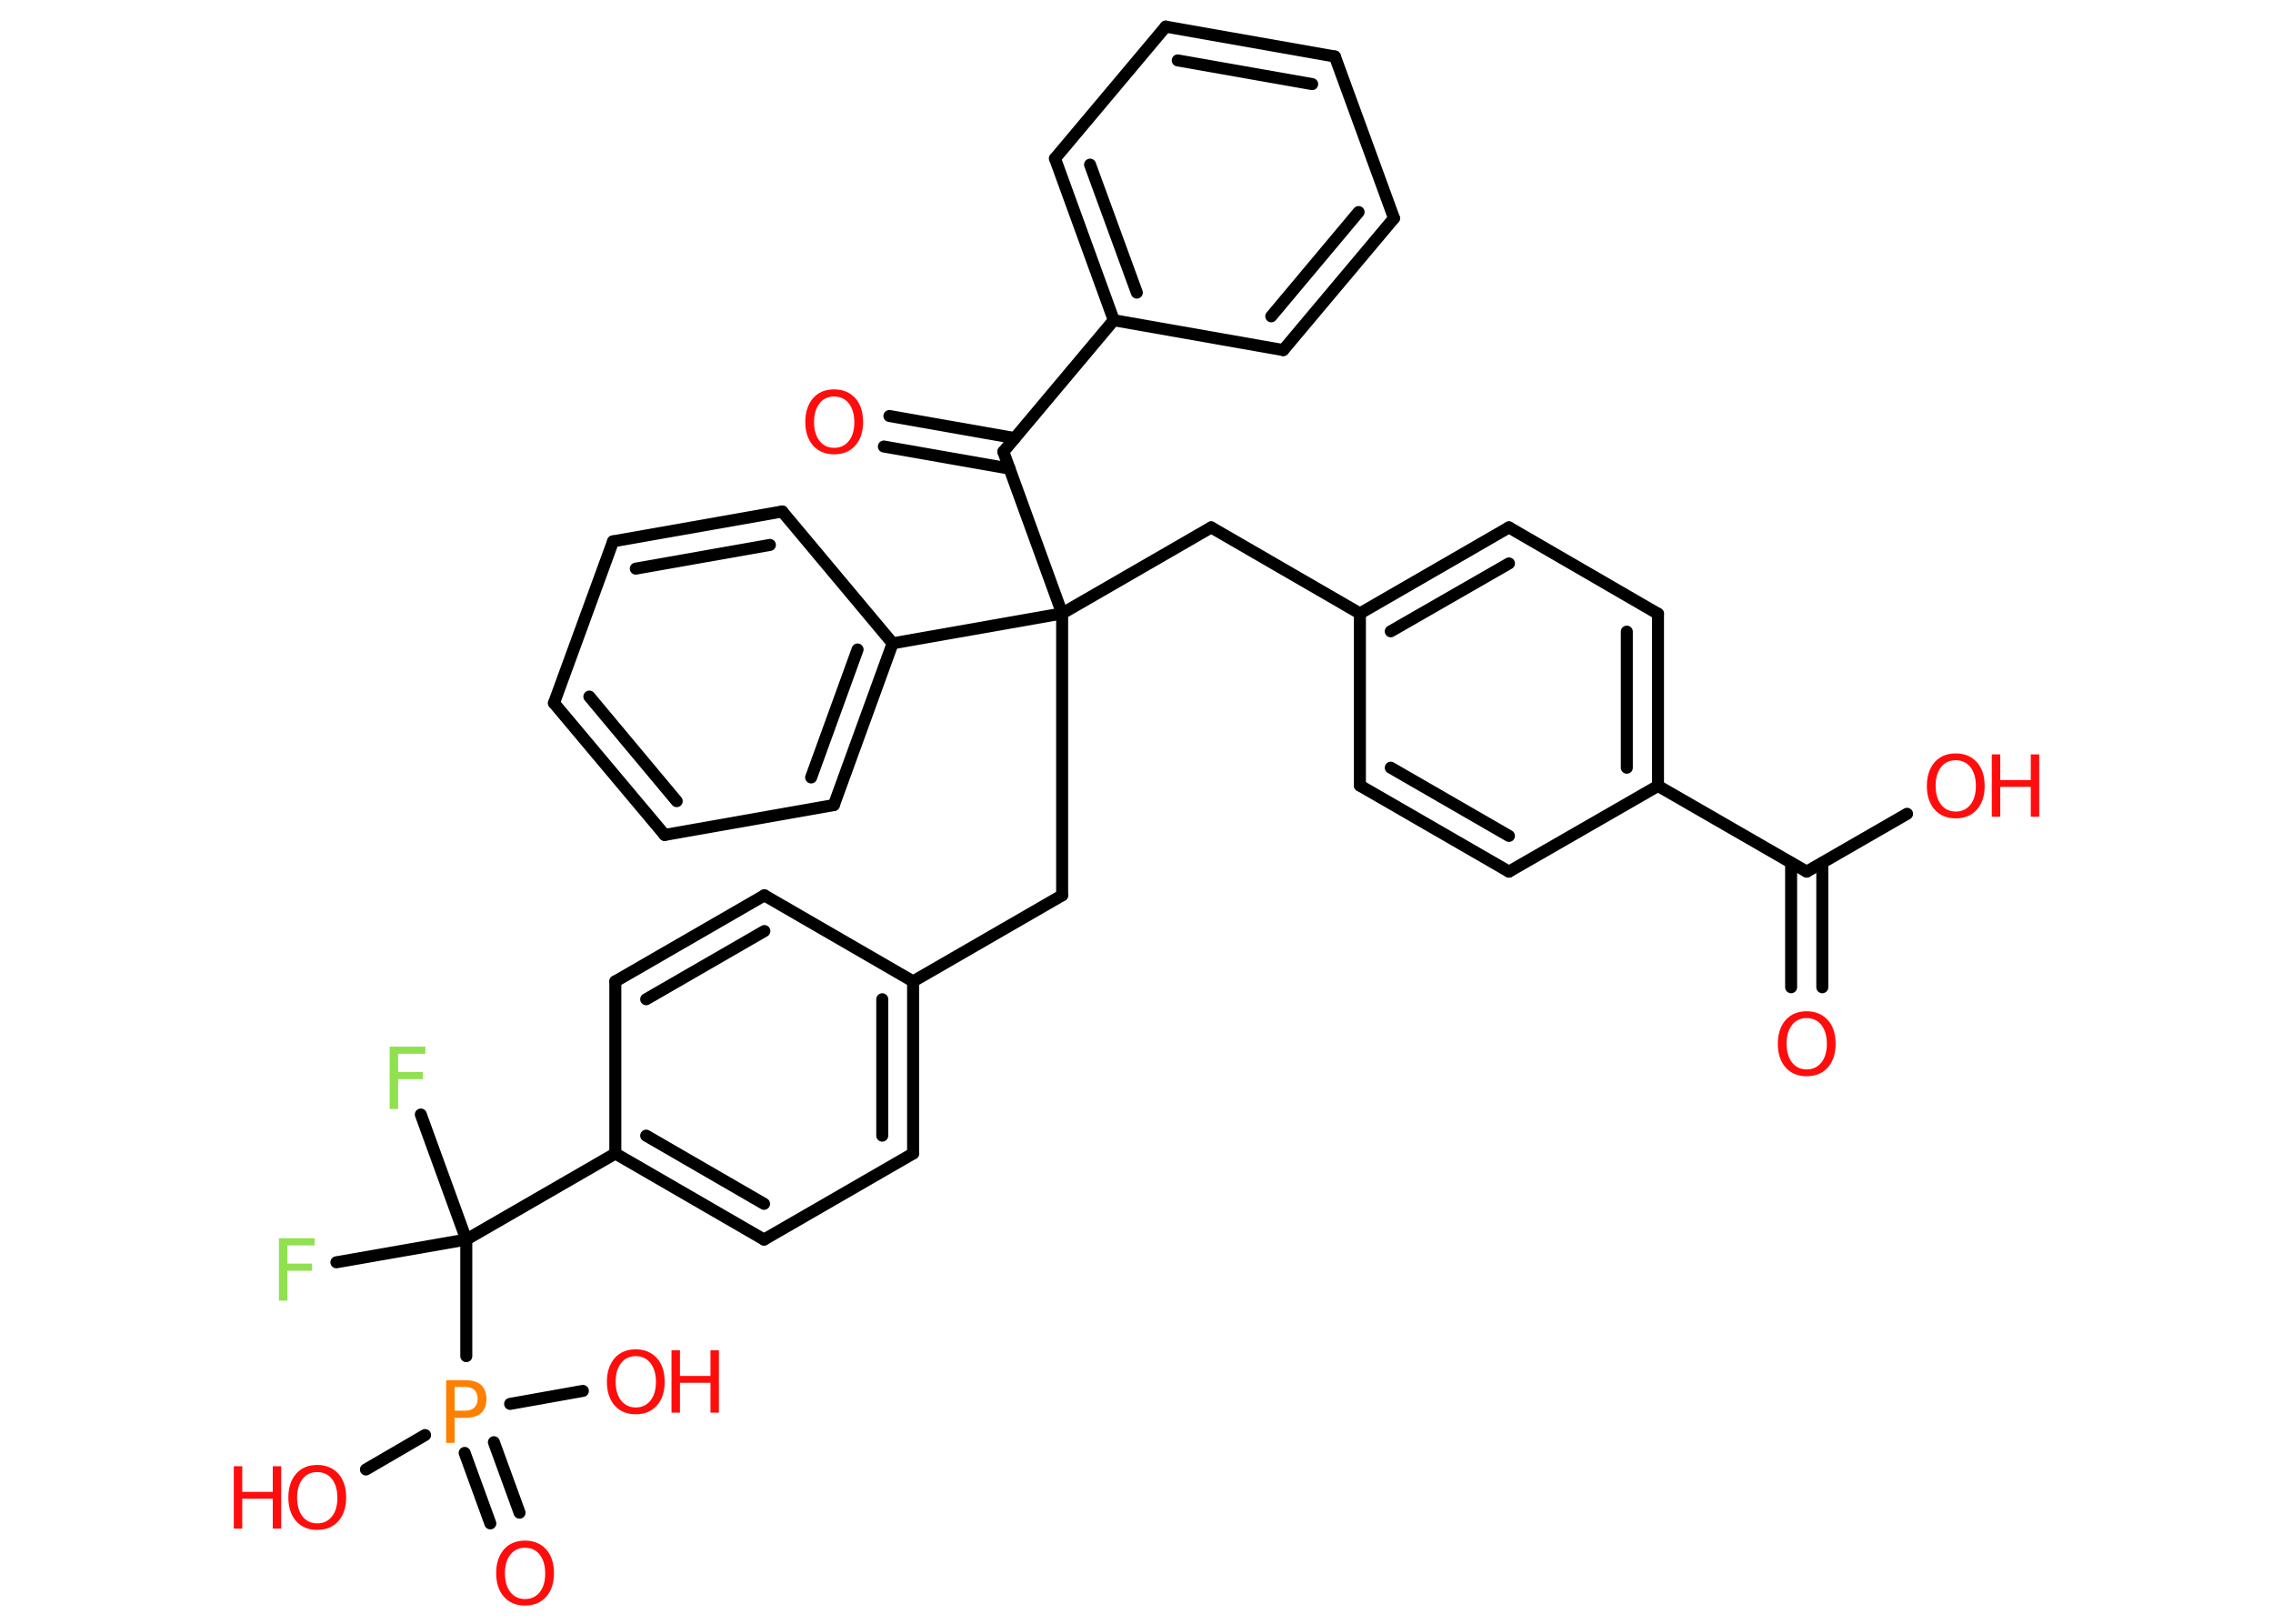 <?xml version='1.0' encoding='UTF-8'?>
<!DOCTYPE svg PUBLIC "-//W3C//DTD SVG 1.1//EN" "http://www.w3.org/Graphics/SVG/1.1/DTD/svg11.dtd">
<svg version='1.2' xmlns='http://www.w3.org/2000/svg' xmlns:xlink='http://www.w3.org/1999/xlink' width='70.0mm' height='50.0mm' viewBox='0 0 70.0 50.0'>
  <desc>Generated by the Chemistry Development Kit (http://github.com/cdk)</desc>
  <g stroke-linecap='round' stroke-linejoin='round' stroke='#000000' stroke-width='.37' fill='#FF0D0D'>
    <rect x='.0' y='.0' width='70.0' height='50.0' fill='#FFFFFF' stroke='none'/>
    <g id='mol1' class='mol'>
      <g id='mol1bnd1' class='bond'>
        <line x1='55.16' y1='30.4' x2='55.16' y2='26.57'/>
        <line x1='56.12' y1='30.4' x2='56.12' y2='26.57'/>
      </g>
      <line id='mol1bnd2' class='bond' x1='55.64' y1='26.84' x2='58.73' y2='25.06'/>
      <line id='mol1bnd3' class='bond' x1='55.64' y1='26.84' x2='51.06' y2='24.2'/>
      <g id='mol1bnd4' class='bond'>
        <line x1='51.06' y1='24.2' x2='51.06' y2='18.9'/>
        <line x1='50.1' y1='23.64' x2='50.1' y2='19.45'/>
      </g>
      <line id='mol1bnd5' class='bond' x1='51.06' y1='18.9' x2='46.47' y2='16.24'/>
      <g id='mol1bnd6' class='bond'>
        <line x1='46.47' y1='16.24' x2='41.88' y2='18.89'/>
        <line x1='46.47' y1='17.35' x2='42.83' y2='19.44'/>
      </g>
      <line id='mol1bnd7' class='bond' x1='41.88' y1='18.89' x2='37.3' y2='16.24'/>
      <line id='mol1bnd8' class='bond' x1='37.3' y1='16.24' x2='32.71' y2='18.89'/>
      <line id='mol1bnd9' class='bond' x1='32.71' y1='18.89' x2='32.71' y2='27.57'/>
      <line id='mol1bnd10' class='bond' x1='32.71' y1='27.57' x2='28.12' y2='30.22'/>
      <g id='mol1bnd11' class='bond'>
        <line x1='28.12' y1='35.52' x2='28.12' y2='30.22'/>
        <line x1='27.17' y1='34.97' x2='27.17' y2='30.77'/>
      </g>
      <line id='mol1bnd12' class='bond' x1='28.12' y1='35.52' x2='23.53' y2='38.17'/>
      <g id='mol1bnd13' class='bond'>
        <line x1='18.95' y1='35.52' x2='23.53' y2='38.17'/>
        <line x1='19.9' y1='34.97' x2='23.53' y2='37.07'/>
      </g>
      <line id='mol1bnd14' class='bond' x1='18.95' y1='35.52' x2='14.36' y2='38.17'/>
      <line id='mol1bnd15' class='bond' x1='14.36' y1='38.17' x2='12.96' y2='34.32'/>
      <line id='mol1bnd16' class='bond' x1='14.36' y1='38.17' x2='10.36' y2='38.87'/>
      <line id='mol1bnd17' class='bond' x1='14.36' y1='38.17' x2='14.36' y2='41.76'/>
      <g id='mol1bnd18' class='bond'>
        <line x1='15.21' y1='44.41' x2='16.0' y2='46.58'/>
        <line x1='14.31' y1='44.74' x2='15.1' y2='46.91'/>
      </g>
      <line id='mol1bnd19' class='bond' x1='13.09' y1='44.19' x2='11.27' y2='45.25'/>
      <line id='mol1bnd20' class='bond' x1='15.71' y1='43.23' x2='17.95' y2='42.83'/>
      <line id='mol1bnd21' class='bond' x1='18.95' y1='35.52' x2='18.95' y2='30.22'/>
      <g id='mol1bnd22' class='bond'>
        <line x1='23.54' y1='27.57' x2='18.95' y2='30.22'/>
        <line x1='23.54' y1='28.67' x2='19.9' y2='30.77'/>
      </g>
      <line id='mol1bnd23' class='bond' x1='28.12' y1='30.22' x2='23.54' y2='27.57'/>
      <line id='mol1bnd24' class='bond' x1='32.71' y1='18.89' x2='30.9' y2='13.91'/>
      <g id='mol1bnd25' class='bond'>
        <line x1='31.09' y1='14.43' x2='27.22' y2='13.75'/>
        <line x1='31.25' y1='13.49' x2='27.39' y2='12.81'/>
      </g>
      <line id='mol1bnd26' class='bond' x1='30.9' y1='13.91' x2='34.3' y2='9.86'/>
      <g id='mol1bnd27' class='bond'>
        <line x1='32.49' y1='4.88' x2='34.3' y2='9.86'/>
        <line x1='33.57' y1='5.07' x2='35.01' y2='9.01'/>
      </g>
      <line id='mol1bnd28' class='bond' x1='32.49' y1='4.88' x2='35.9' y2='.82'/>
      <g id='mol1bnd29' class='bond'>
        <line x1='41.11' y1='1.74' x2='35.9' y2='.82'/>
        <line x1='40.41' y1='2.59' x2='36.27' y2='1.86'/>
      </g>
      <line id='mol1bnd30' class='bond' x1='41.11' y1='1.74' x2='42.93' y2='6.72'/>
      <g id='mol1bnd31' class='bond'>
        <line x1='39.52' y1='10.78' x2='42.93' y2='6.72'/>
        <line x1='39.15' y1='9.74' x2='41.84' y2='6.53'/>
      </g>
      <line id='mol1bnd32' class='bond' x1='34.3' y1='9.86' x2='39.52' y2='10.78'/>
      <line id='mol1bnd33' class='bond' x1='32.71' y1='18.89' x2='27.49' y2='19.81'/>
      <g id='mol1bnd34' class='bond'>
        <line x1='25.68' y1='24.79' x2='27.49' y2='19.81'/>
        <line x1='24.98' y1='23.94' x2='26.41' y2='20.0'/>
      </g>
      <line id='mol1bnd35' class='bond' x1='25.68' y1='24.79' x2='20.47' y2='25.71'/>
      <g id='mol1bnd36' class='bond'>
        <line x1='17.06' y1='21.65' x2='20.47' y2='25.71'/>
        <line x1='18.15' y1='21.45' x2='20.84' y2='24.67'/>
      </g>
      <line id='mol1bnd37' class='bond' x1='17.06' y1='21.65' x2='18.88' y2='16.67'/>
      <g id='mol1bnd38' class='bond'>
        <line x1='24.09' y1='15.75' x2='18.88' y2='16.67'/>
        <line x1='23.71' y1='16.78' x2='19.58' y2='17.51'/>
      </g>
      <line id='mol1bnd39' class='bond' x1='27.49' y1='19.81' x2='24.09' y2='15.75'/>
      <line id='mol1bnd40' class='bond' x1='41.88' y1='18.89' x2='41.88' y2='24.19'/>
      <g id='mol1bnd41' class='bond'>
        <line x1='41.88' y1='24.19' x2='46.47' y2='26.84'/>
        <line x1='42.83' y1='23.64' x2='46.47' y2='25.74'/>
      </g>
      <line id='mol1bnd42' class='bond' x1='51.06' y1='24.2' x2='46.47' y2='26.84'/>
      <path id='mol1atm1' class='atom' d='M55.64 31.35q-.29 .0 -.45 .21q-.17 .21 -.17 .58q.0 .36 .17 .58q.17 .21 .45 .21q.28 .0 .45 -.21q.17 -.21 .17 -.58q.0 -.36 -.17 -.58q-.17 -.21 -.45 -.21zM55.64 31.14q.4 .0 .65 .27q.24 .27 .24 .73q.0 .46 -.24 .73q-.24 .27 -.65 .27q-.41 .0 -.65 -.27q-.24 -.27 -.24 -.73q.0 -.45 .24 -.73q.24 -.27 .65 -.27z' stroke='none'/>
      <g id='mol1atm3' class='atom'>
        <path d='M60.23 23.41q-.29 .0 -.45 .21q-.17 .21 -.17 .58q.0 .36 .17 .58q.17 .21 .45 .21q.28 .0 .45 -.21q.17 -.21 .17 -.58q.0 -.36 -.17 -.58q-.17 -.21 -.45 -.21zM60.23 23.2q.4 .0 .65 .27q.24 .27 .24 .73q.0 .46 -.24 .73q-.24 .27 -.65 .27q-.41 .0 -.65 -.27q-.24 -.27 -.24 -.73q.0 -.45 .24 -.73q.24 -.27 .65 -.27z' stroke='none'/>
        <path d='M61.34 23.23h.26v.79h.94v-.79h.26v1.92h-.26v-.92h-.94v.92h-.26v-1.92z' stroke='none'/>
      </g>
      <path id='mol1atm16' class='atom' d='M12.0 32.23h1.1v.22h-.84v.56h.76v.22h-.76v.92h-.26v-1.92z' stroke='none' fill='#90E050'/>
      <path id='mol1atm17' class='atom' d='M8.59 38.13h1.1v.22h-.84v.56h.76v.22h-.76v.92h-.26v-1.92z' stroke='none' fill='#90E050'/>
      <path id='mol1atm18' class='atom' d='M14.0 42.72v.72h.33q.18 .0 .28 -.1q.1 -.1 .1 -.27q.0 -.17 -.1 -.27q-.1 -.09 -.28 -.09h-.33zM13.74 42.5h.59q.32 .0 .49 .15q.16 .15 .16 .43q.0 .28 -.16 .43q-.16 .15 -.49 .15h-.33v.77h-.26v-1.92z' stroke='none' fill='#FF8000'/>
      <path id='mol1atm19' class='atom' d='M16.17 47.66q-.29 .0 -.45 .21q-.17 .21 -.17 .58q.0 .36 .17 .58q.17 .21 .45 .21q.28 .0 .45 -.21q.17 -.21 .17 -.58q.0 -.36 -.17 -.58q-.17 -.21 -.45 -.21zM16.17 47.44q.4 .0 .65 .27q.24 .27 .24 .73q.0 .46 -.24 .73q-.24 .27 -.65 .27q-.41 .0 -.65 -.27q-.24 -.27 -.24 -.73q.0 -.45 .24 -.73q.24 -.27 .65 -.27z' stroke='none'/>
      <g id='mol1atm20' class='atom'>
        <path d='M9.77 45.33q-.29 .0 -.45 .21q-.17 .21 -.17 .58q.0 .36 .17 .58q.17 .21 .45 .21q.28 .0 .45 -.21q.17 -.21 .17 -.58q.0 -.36 -.17 -.58q-.17 -.21 -.45 -.21zM9.77 45.11q.4 .0 .65 .27q.24 .27 .24 .73q.0 .46 -.24 .73q-.24 .27 -.65 .27q-.41 .0 -.65 -.27q-.24 -.27 -.24 -.73q.0 -.45 .24 -.73q.24 -.27 .65 -.27z' stroke='none'/>
        <path d='M7.2 45.15h.26v.79h.94v-.79h.26v1.92h-.26v-.92h-.94v.92h-.26v-1.92z' stroke='none'/>
      </g>
      <g id='mol1atm21' class='atom'>
        <path d='M19.58 41.76q-.29 .0 -.45 .21q-.17 .21 -.17 .58q.0 .36 .17 .58q.17 .21 .45 .21q.28 .0 .45 -.21q.17 -.21 .17 -.58q.0 -.36 -.17 -.58q-.17 -.21 -.45 -.21zM19.58 41.55q.4 .0 .65 .27q.24 .27 .24 .73q.0 .46 -.24 .73q-.24 .27 -.65 .27q-.41 .0 -.65 -.27q-.24 -.27 -.24 -.73q.0 -.45 .24 -.73q.24 -.27 .65 -.27z' stroke='none'/>
        <path d='M20.68 41.58h.26v.79h.94v-.79h.26v1.92h-.26v-.92h-.94v.92h-.26v-1.92z' stroke='none'/>
      </g>
      <path id='mol1atm25' class='atom' d='M25.69 12.21q-.29 .0 -.45 .21q-.17 .21 -.17 .58q.0 .36 .17 .58q.17 .21 .45 .21q.28 .0 .45 -.21q.17 -.21 .17 -.58q.0 -.36 -.17 -.58q-.17 -.21 -.45 -.21zM25.69 11.99q.4 .0 .65 .27q.24 .27 .24 .73q.0 .46 -.24 .73q-.24 .27 -.65 .27q-.41 .0 -.65 -.27q-.24 -.27 -.24 -.73q.0 -.45 .24 -.73q.24 -.27 .65 -.27z' stroke='none'/>
    </g>
  </g>
</svg>

